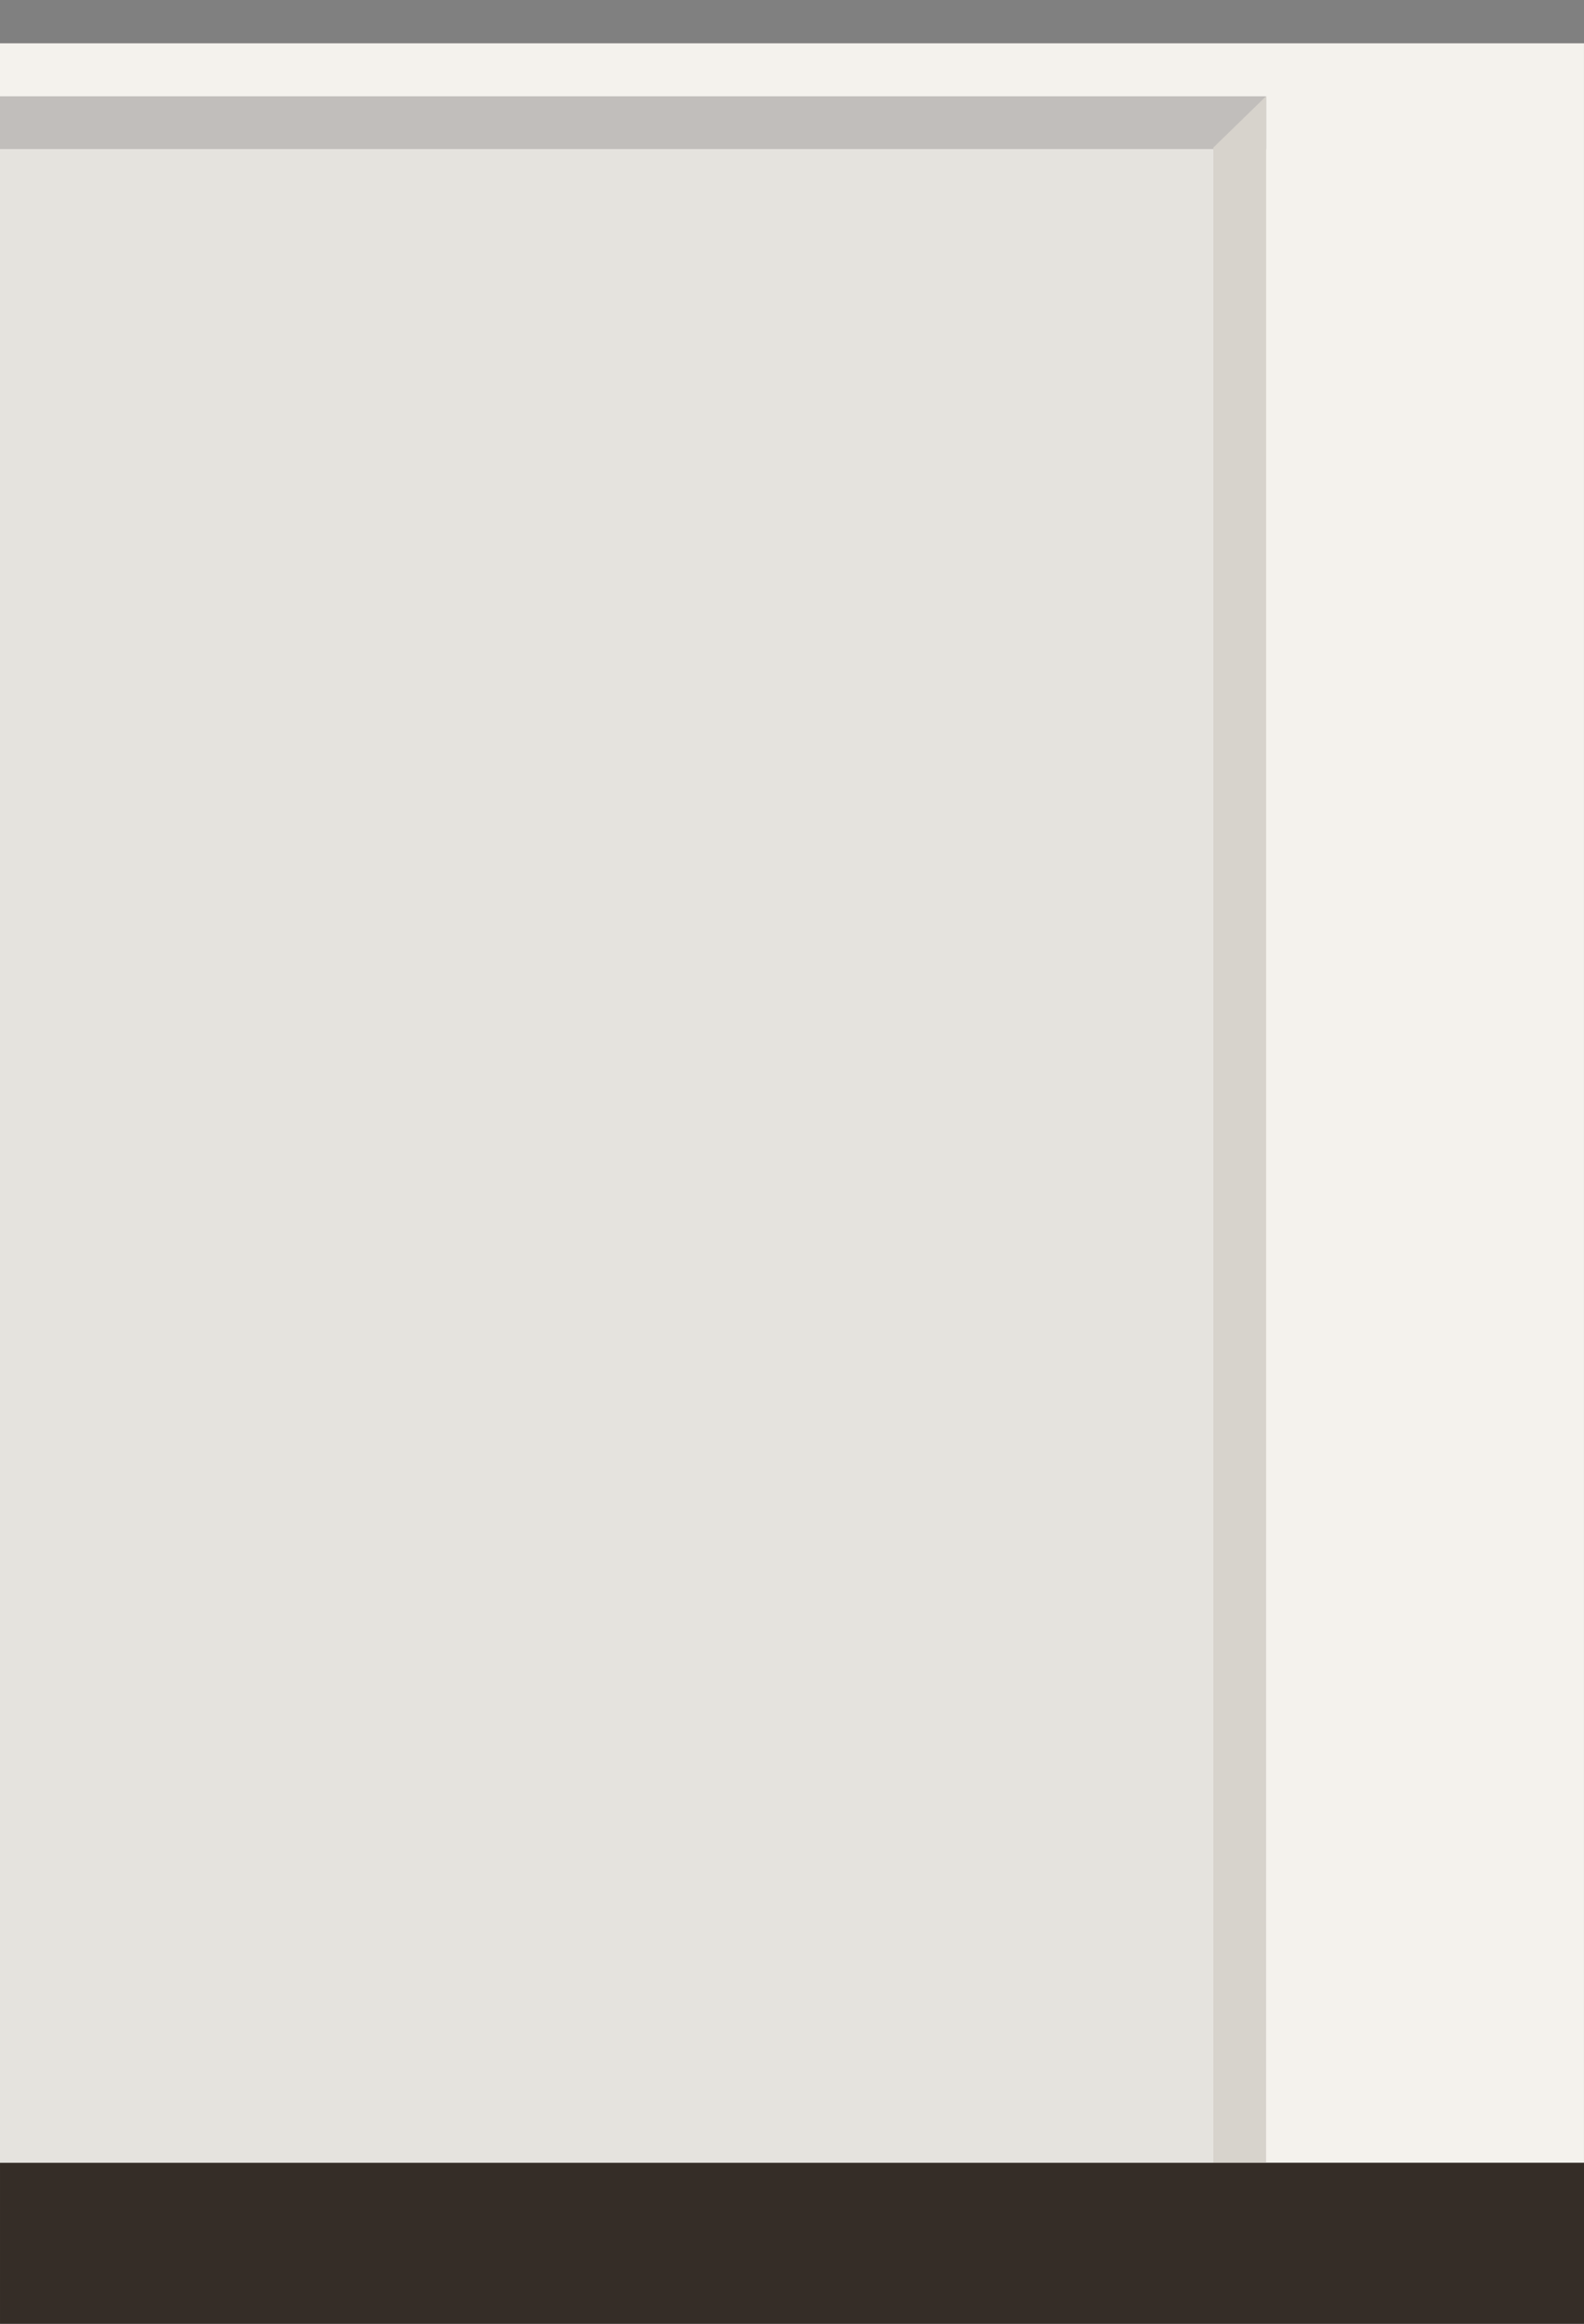 <?xml version="1.0" encoding="UTF-8" standalone="no"?>
<!DOCTYPE svg PUBLIC "-//W3C//DTD SVG 1.1//EN" "http://www.w3.org/Graphics/SVG/1.1/DTD/svg11.dtd">
<svg width="100%" height="100%" viewBox="0 0 150 220" version="1.1" xmlns="http://www.w3.org/2000/svg" xmlns:xlink="http://www.w3.org/1999/xlink" xml:space="preserve" xmlns:serif="http://www.serif.com/" style="fill-rule:evenodd;clip-rule:evenodd;stroke-linejoin:round;stroke-miterlimit:2;">
    <rect x="0" y="0" width="150" height="220" fill="#808080" stroke="none"/>
    <g id="compound-wall-left">
        <g>
            <g transform="matrix(1.27,0,0,1.27,-2232.84,-512.6)">
                <rect x="1757.75" y="406.85" width="118.5" height="158" style="fill:rgb(244,242,237);"/>
            </g>
            <g transform="matrix(1.27,0,0,1.27,-2232.84,-698.21)">
                <rect x="1757.75" y="556.95" width="94.8" height="3.95" style="fill:rgb(193,190,187);"/>
            </g>
            <g transform="matrix(-0.91,0.886,0.886,0.91,183.837,178.775)">
                <path d="M-57.124,-130.834L-51.61,-130.834L53.174,-23.216L50.344,-20.461L-57.124,-130.834Z" style="fill:rgb(215,211,204);fill-rule:nonzero;"/>
            </g>
            <g transform="matrix(1.27,0,0,1.27,-2232.84,-502.567)">
                <rect x="1757.75" y="406.85" width="90.85" height="150.1" style="fill:rgb(229,227,222);"/>
            </g>
        </g>
        <g transform="matrix(0.375,0,0,1.27,-636.719,-949.511)">
            <path d="M1697.92,920.875L2097.92,920.875L2097.92,908.875L1697.92,908.875L1697.92,920.875Z" style="fill:rgb(53,45,39);fill-rule:nonzero;"/>
        </g>
    </g>
</svg>
